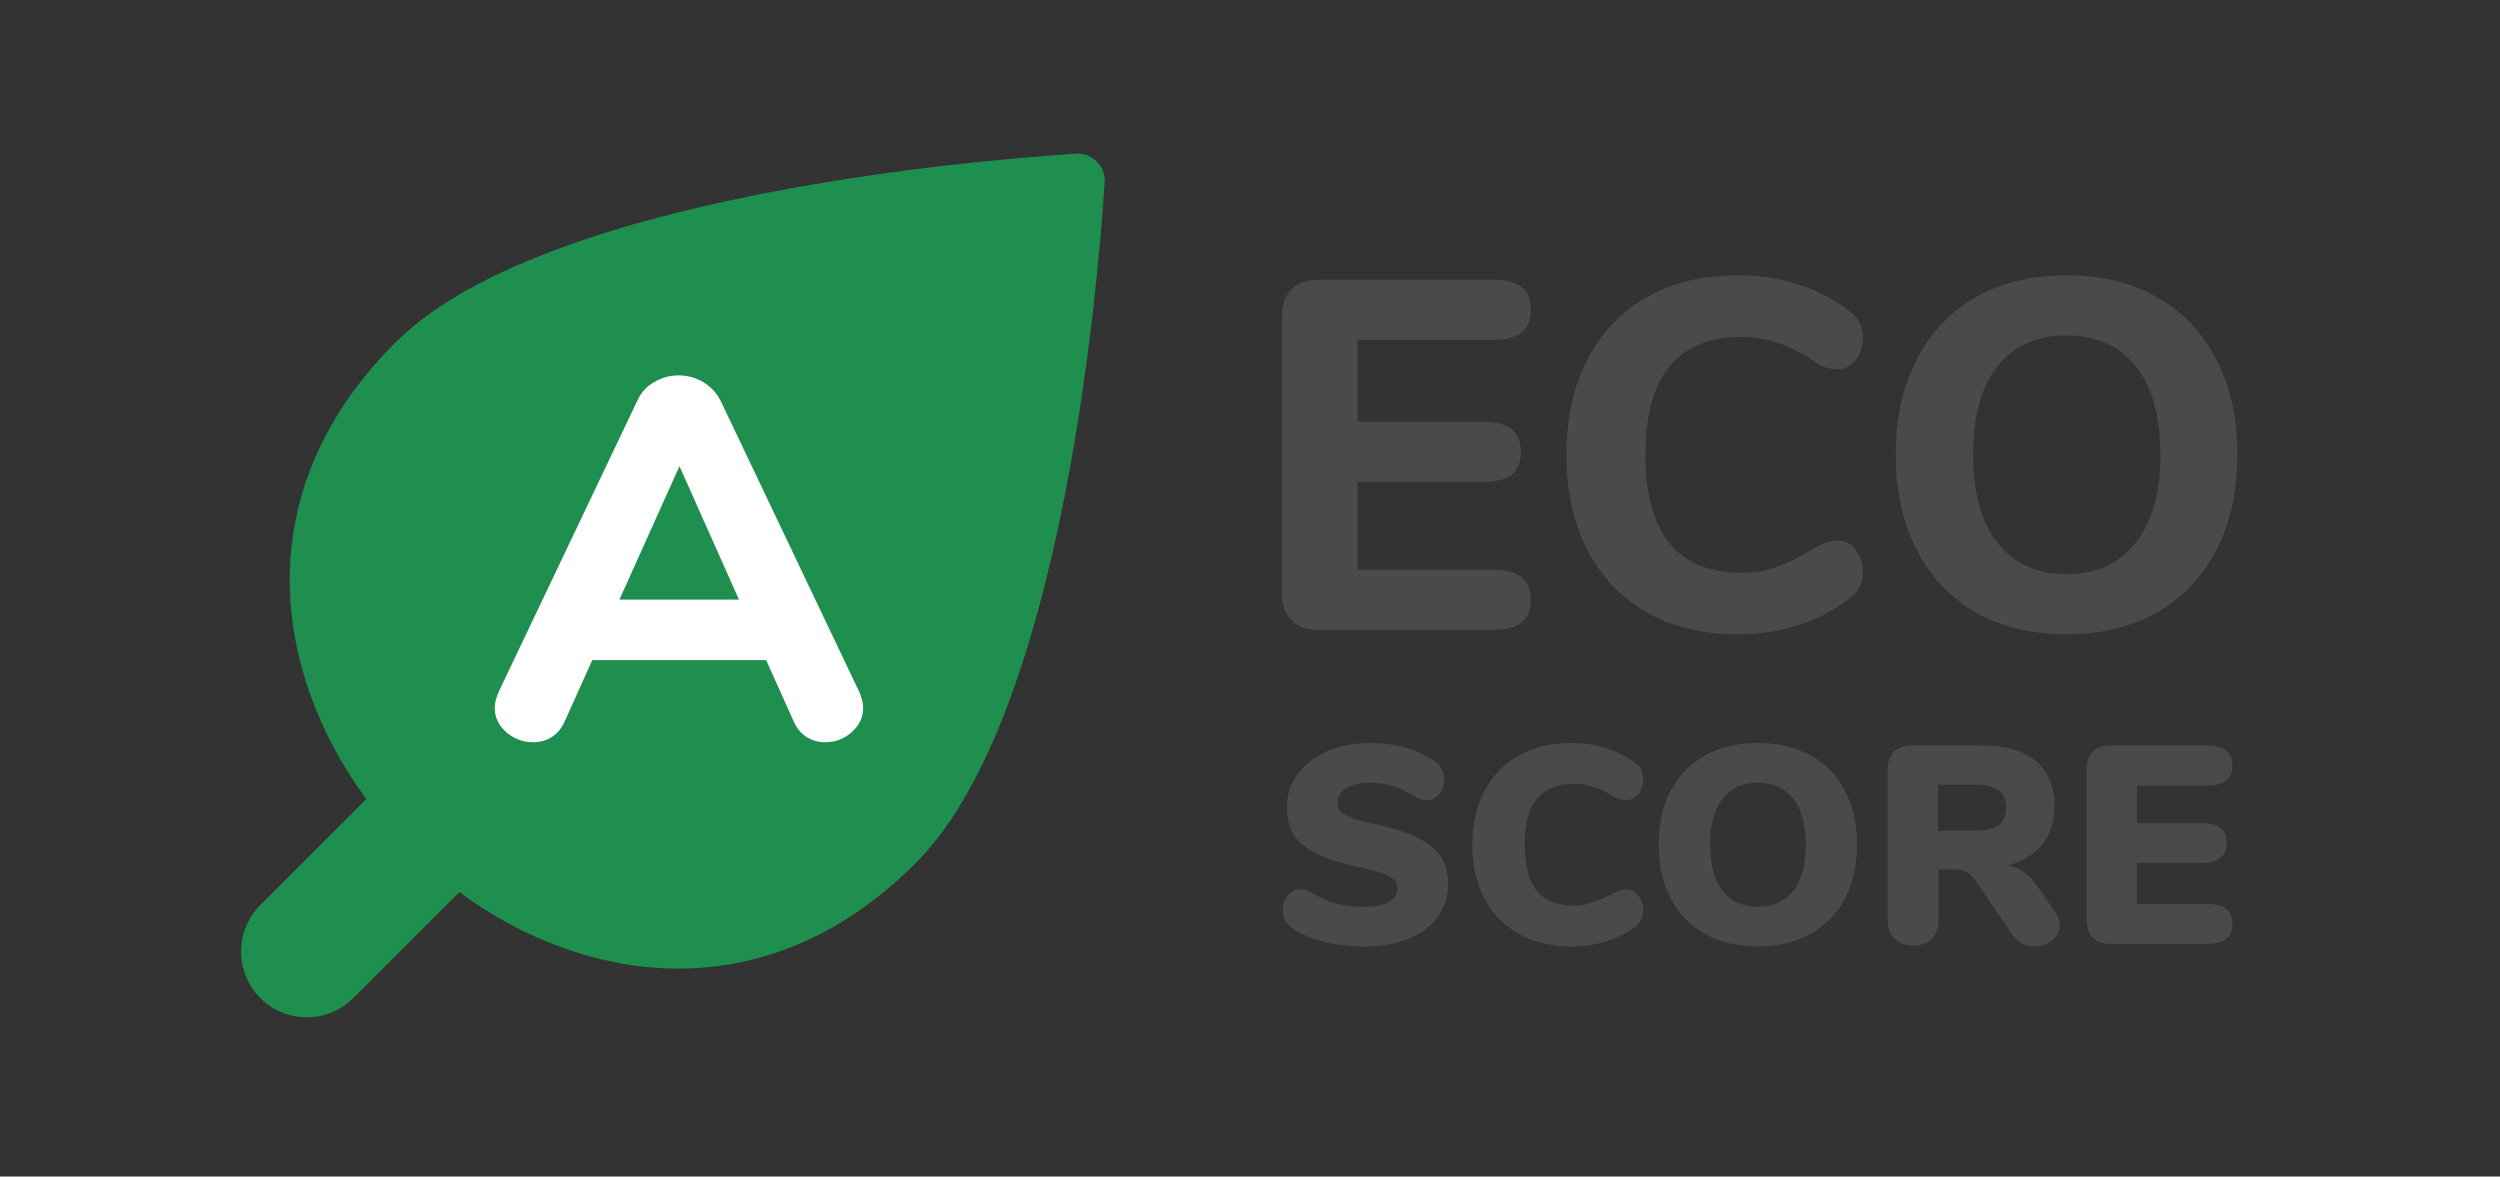 <svg width="1600" height="753" viewBox="0 0 1600 753" fill="none" xmlns="http://www.w3.org/2000/svg">
<rect x="0" y="0" width="1600" height="753" fill="#333333" stroke="none"/>
<g clip-path="url(#clip0)">
<g clip-path="url(#clip1)">
<path d="M688.832 98.344C698.706 97.512 707.854 106.66 707.021 116.534C705.808 130.595 688.296 450.156 586.035 552.417C488.021 650.431 372.531 627.424 297.12 573.212C296.211 572.559 295.187 571.773 294.062 570.869L226.081 638.755C209.655 655.18 183.024 655.18 166.599 638.755C150.173 622.329 150.173 595.698 166.599 579.273L234.496 511.303C233.588 510.173 232.798 509.145 232.142 508.234C177.93 432.823 154.922 317.333 252.937 219.319C355.198 117.057 674.758 99.546 688.832 98.344Z" fill="#1E8F4E"/>
<path d="M549.79 442.531C551.541 446.471 552.417 449.974 552.417 453.039C552.417 459.169 549.9 464.423 544.864 468.801C540.048 472.961 534.466 475.04 528.117 475.04C523.958 475.04 520.017 473.946 516.295 471.757C512.574 469.348 509.728 465.846 507.757 461.248L490.353 422.5H379.033L361.628 461.248C359.658 465.846 356.812 469.348 353.091 471.757C349.588 473.946 345.647 475.04 341.269 475.04C334.92 475.04 329.228 472.961 324.193 468.801C319.158 464.423 316.64 459.169 316.64 453.039C316.64 449.974 317.516 446.471 319.267 442.531L407.93 256.339C410.338 251.085 413.95 247.145 418.767 244.518C423.583 241.672 428.727 240.249 434.2 240.249C439.892 240.249 445.146 241.672 449.963 244.518C454.779 247.364 458.501 251.304 461.128 256.339L549.79 442.531ZM396.437 383.751H472.949L434.857 298.372L396.437 383.751Z" fill="white"/>
</g>
<path d="M843.728 403.098C836.313 403.098 830.593 401.086 826.568 397.06C822.542 393.035 820.53 387.315 820.53 379.9V202.257C820.53 194.842 822.542 189.122 826.568 185.097C830.593 181.071 836.313 179.059 843.728 179.059H956.225C971.902 179.059 979.741 185.414 979.741 198.126C979.741 211.049 971.902 217.511 956.225 217.511H868.833V269.946H949.869C965.546 269.946 973.385 276.407 973.385 289.331C973.385 302.042 965.546 308.398 949.869 308.398H868.833V364.646H956.225C971.902 364.646 979.741 371.108 979.741 384.031C979.741 396.743 971.902 403.098 956.225 403.098H843.728ZM1111.87 405.958C1089.83 405.958 1070.56 401.298 1054.03 391.976C1037.51 382.654 1024.79 369.307 1015.9 351.935C1007 334.562 1002.55 314.224 1002.55 290.92C1002.55 267.615 1007 247.383 1015.9 230.222C1024.79 212.85 1037.51 199.503 1054.03 190.181C1070.56 180.859 1089.83 176.199 1111.87 176.199C1139.62 176.199 1163.56 183.825 1183.69 199.079C1186.87 201.621 1189.09 204.164 1190.36 206.706C1191.63 209.248 1192.27 212.426 1192.27 216.24C1192.27 221.748 1190.68 226.515 1187.5 230.54C1184.54 234.354 1180.83 236.26 1176.38 236.26C1173.41 236.26 1170.76 235.942 1168.43 235.307C1166.32 234.459 1163.88 233.082 1161.13 231.176C1152.65 225.667 1144.81 221.748 1137.61 219.418C1130.41 216.875 1122.67 215.604 1114.41 215.604C1094.07 215.604 1078.71 221.96 1068.33 234.671C1058.16 247.171 1053.08 265.92 1053.08 290.92C1053.08 341.342 1073.52 366.553 1114.41 366.553C1122.25 366.553 1129.66 365.388 1136.66 363.057C1143.65 360.515 1151.8 356.49 1161.13 350.981C1164.3 349.075 1166.95 347.803 1169.07 347.168C1171.19 346.32 1173.62 345.897 1176.38 345.897C1180.83 345.897 1184.54 347.909 1187.5 351.935C1190.68 355.748 1192.27 360.409 1192.27 365.917C1192.27 369.731 1191.53 373.015 1190.04 375.769C1188.77 378.311 1186.65 380.747 1183.69 383.078C1163.56 398.332 1139.62 405.958 1111.87 405.958ZM1322.59 405.958C1300.34 405.958 1280.96 401.298 1264.43 391.976C1248.12 382.442 1235.51 369.095 1226.62 351.935C1217.72 334.562 1213.27 314.224 1213.27 290.92C1213.27 267.615 1217.72 247.383 1226.62 230.222C1235.51 212.85 1248.12 199.503 1264.43 190.181C1280.96 180.859 1300.34 176.199 1322.59 176.199C1344.83 176.199 1364.11 180.859 1380.43 190.181C1396.95 199.503 1409.66 212.85 1418.56 230.222C1427.46 247.383 1431.91 267.615 1431.91 290.92C1431.91 314.224 1427.46 334.562 1418.56 351.935C1409.66 369.095 1396.95 382.442 1380.43 391.976C1364.11 401.298 1344.83 405.958 1322.59 405.958ZM1322.59 367.506C1341.23 367.506 1355.85 360.939 1366.44 347.803C1377.25 334.668 1382.65 315.707 1382.65 290.92C1382.65 266.132 1377.35 247.277 1366.76 234.354C1356.17 221.218 1341.44 214.651 1322.59 214.651C1303.73 214.651 1289.01 221.218 1278.42 234.354C1268.03 247.277 1262.84 266.132 1262.84 290.92C1262.84 315.707 1268.14 334.668 1278.73 347.803C1289.33 360.939 1303.94 367.506 1322.59 367.506ZM873.689 605.719C864.085 605.719 855.141 604.699 846.857 602.658C838.693 600.497 831.97 597.556 826.688 593.834C824.647 592.273 823.147 590.652 822.186 588.972C821.346 587.291 820.926 585.13 820.926 582.489C820.926 578.887 822.006 575.766 824.167 573.125C826.328 570.484 828.849 569.163 831.73 569.163C833.291 569.163 834.792 569.403 836.232 569.883C837.673 570.364 839.474 571.264 841.635 572.585C846.557 575.346 851.419 577.327 856.221 578.527C861.143 579.728 866.666 580.328 872.788 580.328C879.872 580.328 885.214 579.307 888.816 577.267C892.537 575.106 894.398 571.984 894.398 567.902C894.398 565.141 892.657 562.8 889.176 560.879C885.814 558.838 879.331 556.858 869.727 554.937C857.842 552.416 848.538 549.414 841.815 545.933C835.092 542.451 830.35 538.369 827.589 533.687C824.947 528.885 823.627 523.123 823.627 516.4C823.627 508.716 825.908 501.753 830.47 495.511C835.032 489.268 841.275 484.406 849.198 480.924C857.242 477.323 866.246 475.522 876.21 475.522C884.974 475.522 892.777 476.482 899.62 478.403C906.463 480.324 912.706 483.325 918.349 487.407C920.509 488.968 922.01 490.648 922.85 492.449C923.811 494.13 924.291 496.231 924.291 498.752C924.291 502.354 923.211 505.475 921.05 508.116C919.009 510.757 916.548 512.078 913.666 512.078C912.106 512.078 910.665 511.898 909.345 511.538C908.024 511.057 906.163 510.097 903.762 508.656C903.162 508.296 901.421 507.396 898.54 505.955C895.779 504.395 892.477 503.194 888.635 502.354C884.914 501.393 880.832 500.913 876.39 500.913C870.267 500.913 865.345 502.114 861.624 504.515C857.902 506.796 856.041 509.857 856.041 513.699C856.041 515.98 856.701 517.84 858.022 519.281C859.343 520.722 861.804 522.162 865.405 523.603C869.007 524.924 874.349 526.304 881.432 527.745C892.957 530.266 902.021 533.327 908.624 536.929C915.227 540.41 919.909 544.492 922.67 549.174C925.432 553.856 926.812 559.379 926.812 565.742C926.812 573.665 924.591 580.688 920.149 586.811C915.707 592.813 909.465 597.495 901.421 600.857C893.498 604.098 884.254 605.719 873.689 605.719ZM1005.7 605.719C992.973 605.719 981.808 603.078 972.203 597.796C962.719 592.513 955.336 584.95 950.054 575.106C944.891 565.261 942.31 553.736 942.31 540.53C942.31 527.445 944.891 515.98 950.054 506.135C955.336 496.291 962.719 488.728 972.203 483.445C981.808 478.163 992.973 475.522 1005.7 475.522C1020.94 475.522 1034.33 479.544 1045.86 487.587C1047.9 489.028 1049.34 490.588 1050.18 492.269C1051.14 493.95 1051.62 496.111 1051.62 498.752C1051.62 502.474 1050.54 505.655 1048.38 508.296C1046.34 510.817 1043.81 512.078 1040.81 512.078C1039.01 512.078 1037.39 511.838 1035.95 511.358C1034.51 510.757 1032.83 509.857 1030.91 508.656C1026.71 506.135 1022.75 504.334 1019.02 503.254C1015.3 502.174 1011.46 501.633 1007.5 501.633C996.814 501.633 988.831 504.875 983.548 511.358C978.386 517.72 975.805 527.445 975.805 540.53C975.805 553.736 978.386 563.581 983.548 570.063C988.831 576.426 996.814 579.608 1007.5 579.608C1011.1 579.608 1014.58 579.067 1017.94 577.987C1021.31 576.786 1025.63 574.986 1030.91 572.585C1033.43 571.264 1035.29 570.364 1036.49 569.883C1037.69 569.403 1039.13 569.163 1040.81 569.163C1043.81 569.163 1046.34 570.484 1048.38 573.125C1050.54 575.646 1051.62 578.767 1051.62 582.489C1051.62 585.01 1051.14 587.171 1050.18 588.972C1049.34 590.652 1047.9 592.213 1045.86 593.654C1034.33 601.697 1020.94 605.719 1005.7 605.719ZM1125.11 605.719C1112.14 605.719 1100.86 603.078 1091.26 597.796C1081.77 592.393 1074.45 584.83 1069.29 575.106C1064.12 565.261 1061.54 553.736 1061.54 540.53C1061.54 527.325 1064.12 515.86 1069.29 506.135C1074.45 496.291 1081.77 488.728 1091.26 483.445C1100.86 478.163 1112.14 475.522 1125.11 475.522C1138.08 475.522 1149.3 478.163 1158.79 483.445C1168.39 488.728 1175.71 496.291 1180.75 506.135C1185.92 515.86 1188.5 527.325 1188.5 540.53C1188.5 553.736 1185.92 565.261 1180.75 575.106C1175.59 584.83 1168.21 592.393 1158.61 597.796C1149.12 603.078 1137.96 605.719 1125.11 605.719ZM1125.11 580.328C1134.71 580.328 1142.22 576.966 1147.62 570.243C1153.02 563.4 1155.72 553.496 1155.72 540.53C1155.72 527.565 1152.96 517.72 1147.44 510.997C1142.04 504.274 1134.59 500.913 1125.11 500.913C1115.51 500.913 1108 504.274 1102.6 510.997C1097.2 517.6 1094.5 527.445 1094.5 540.53C1094.5 553.616 1097.2 563.521 1102.6 570.243C1108 576.966 1115.51 580.328 1125.11 580.328ZM1314.9 583.029C1317.06 586.271 1318.14 589.332 1318.14 592.213C1318.14 596.055 1316.52 599.296 1313.27 601.937C1310.15 604.459 1306.49 605.719 1302.29 605.719C1299.41 605.719 1296.71 605.059 1294.19 603.738C1291.67 602.418 1289.5 600.437 1287.7 597.796L1264.29 563.581C1262.61 561.18 1260.81 559.439 1258.89 558.358C1257.09 557.158 1254.93 556.557 1252.41 556.557H1240.7V588.792C1240.7 593.834 1239.26 597.856 1236.38 600.857C1233.5 603.738 1229.54 605.179 1224.5 605.179C1219.45 605.179 1215.43 603.738 1212.43 600.857C1209.55 597.856 1208.11 593.834 1208.11 588.792V492.449C1208.11 487.527 1209.43 483.745 1212.07 481.104C1214.71 478.463 1218.49 477.143 1223.42 477.143H1268.62C1283.98 477.143 1295.51 480.504 1303.19 487.227C1310.99 493.83 1314.9 503.434 1314.9 516.04C1314.9 525.644 1312.25 533.807 1306.97 540.53C1301.69 547.133 1294.25 551.575 1284.64 553.856C1288.6 554.457 1292.03 555.777 1294.91 557.818C1297.91 559.859 1300.85 562.92 1303.73 567.002L1314.9 583.029ZM1263.39 531.707C1270.72 531.707 1275.94 530.566 1279.06 528.285C1282.3 526.004 1283.92 522.282 1283.92 517.12C1283.92 511.838 1282.3 508.056 1279.06 505.775C1275.94 503.374 1270.72 502.174 1263.39 502.174H1240.34V531.707H1263.39ZM1350.74 604.098C1345.81 604.098 1342.03 602.778 1339.39 600.137C1336.75 597.495 1335.43 593.714 1335.43 588.792V492.449C1335.43 487.527 1336.75 483.745 1339.39 481.104C1342.03 478.463 1345.81 477.143 1350.74 477.143H1413.04C1418.21 477.143 1422.11 478.223 1424.75 480.384C1427.39 482.545 1428.71 485.666 1428.71 489.748C1428.71 498.392 1423.49 502.714 1413.04 502.714H1367.66V526.844H1409.44C1419.89 526.844 1425.11 531.106 1425.11 539.63C1425.11 543.712 1423.79 546.833 1421.15 548.994C1418.51 551.155 1414.61 552.236 1409.44 552.236H1367.66V578.527H1413.04C1423.49 578.527 1428.71 582.849 1428.71 591.493C1428.71 595.575 1427.39 598.696 1424.75 600.857C1422.11 603.018 1418.21 604.098 1413.04 604.098H1350.74Z" fill="#4A4A4A"/>
</g>
<defs>
<clipPath id="clip0">
<rect width="1599.53" height="752.096" fill="white" transform="translate(0.052 0.426)"/>
</clipPath>
<clipPath id="clip1">
<rect width="572.016" height="572.016" fill="white" transform="translate(148.353 85.169)"/>
</clipPath>
</defs>
</svg>
